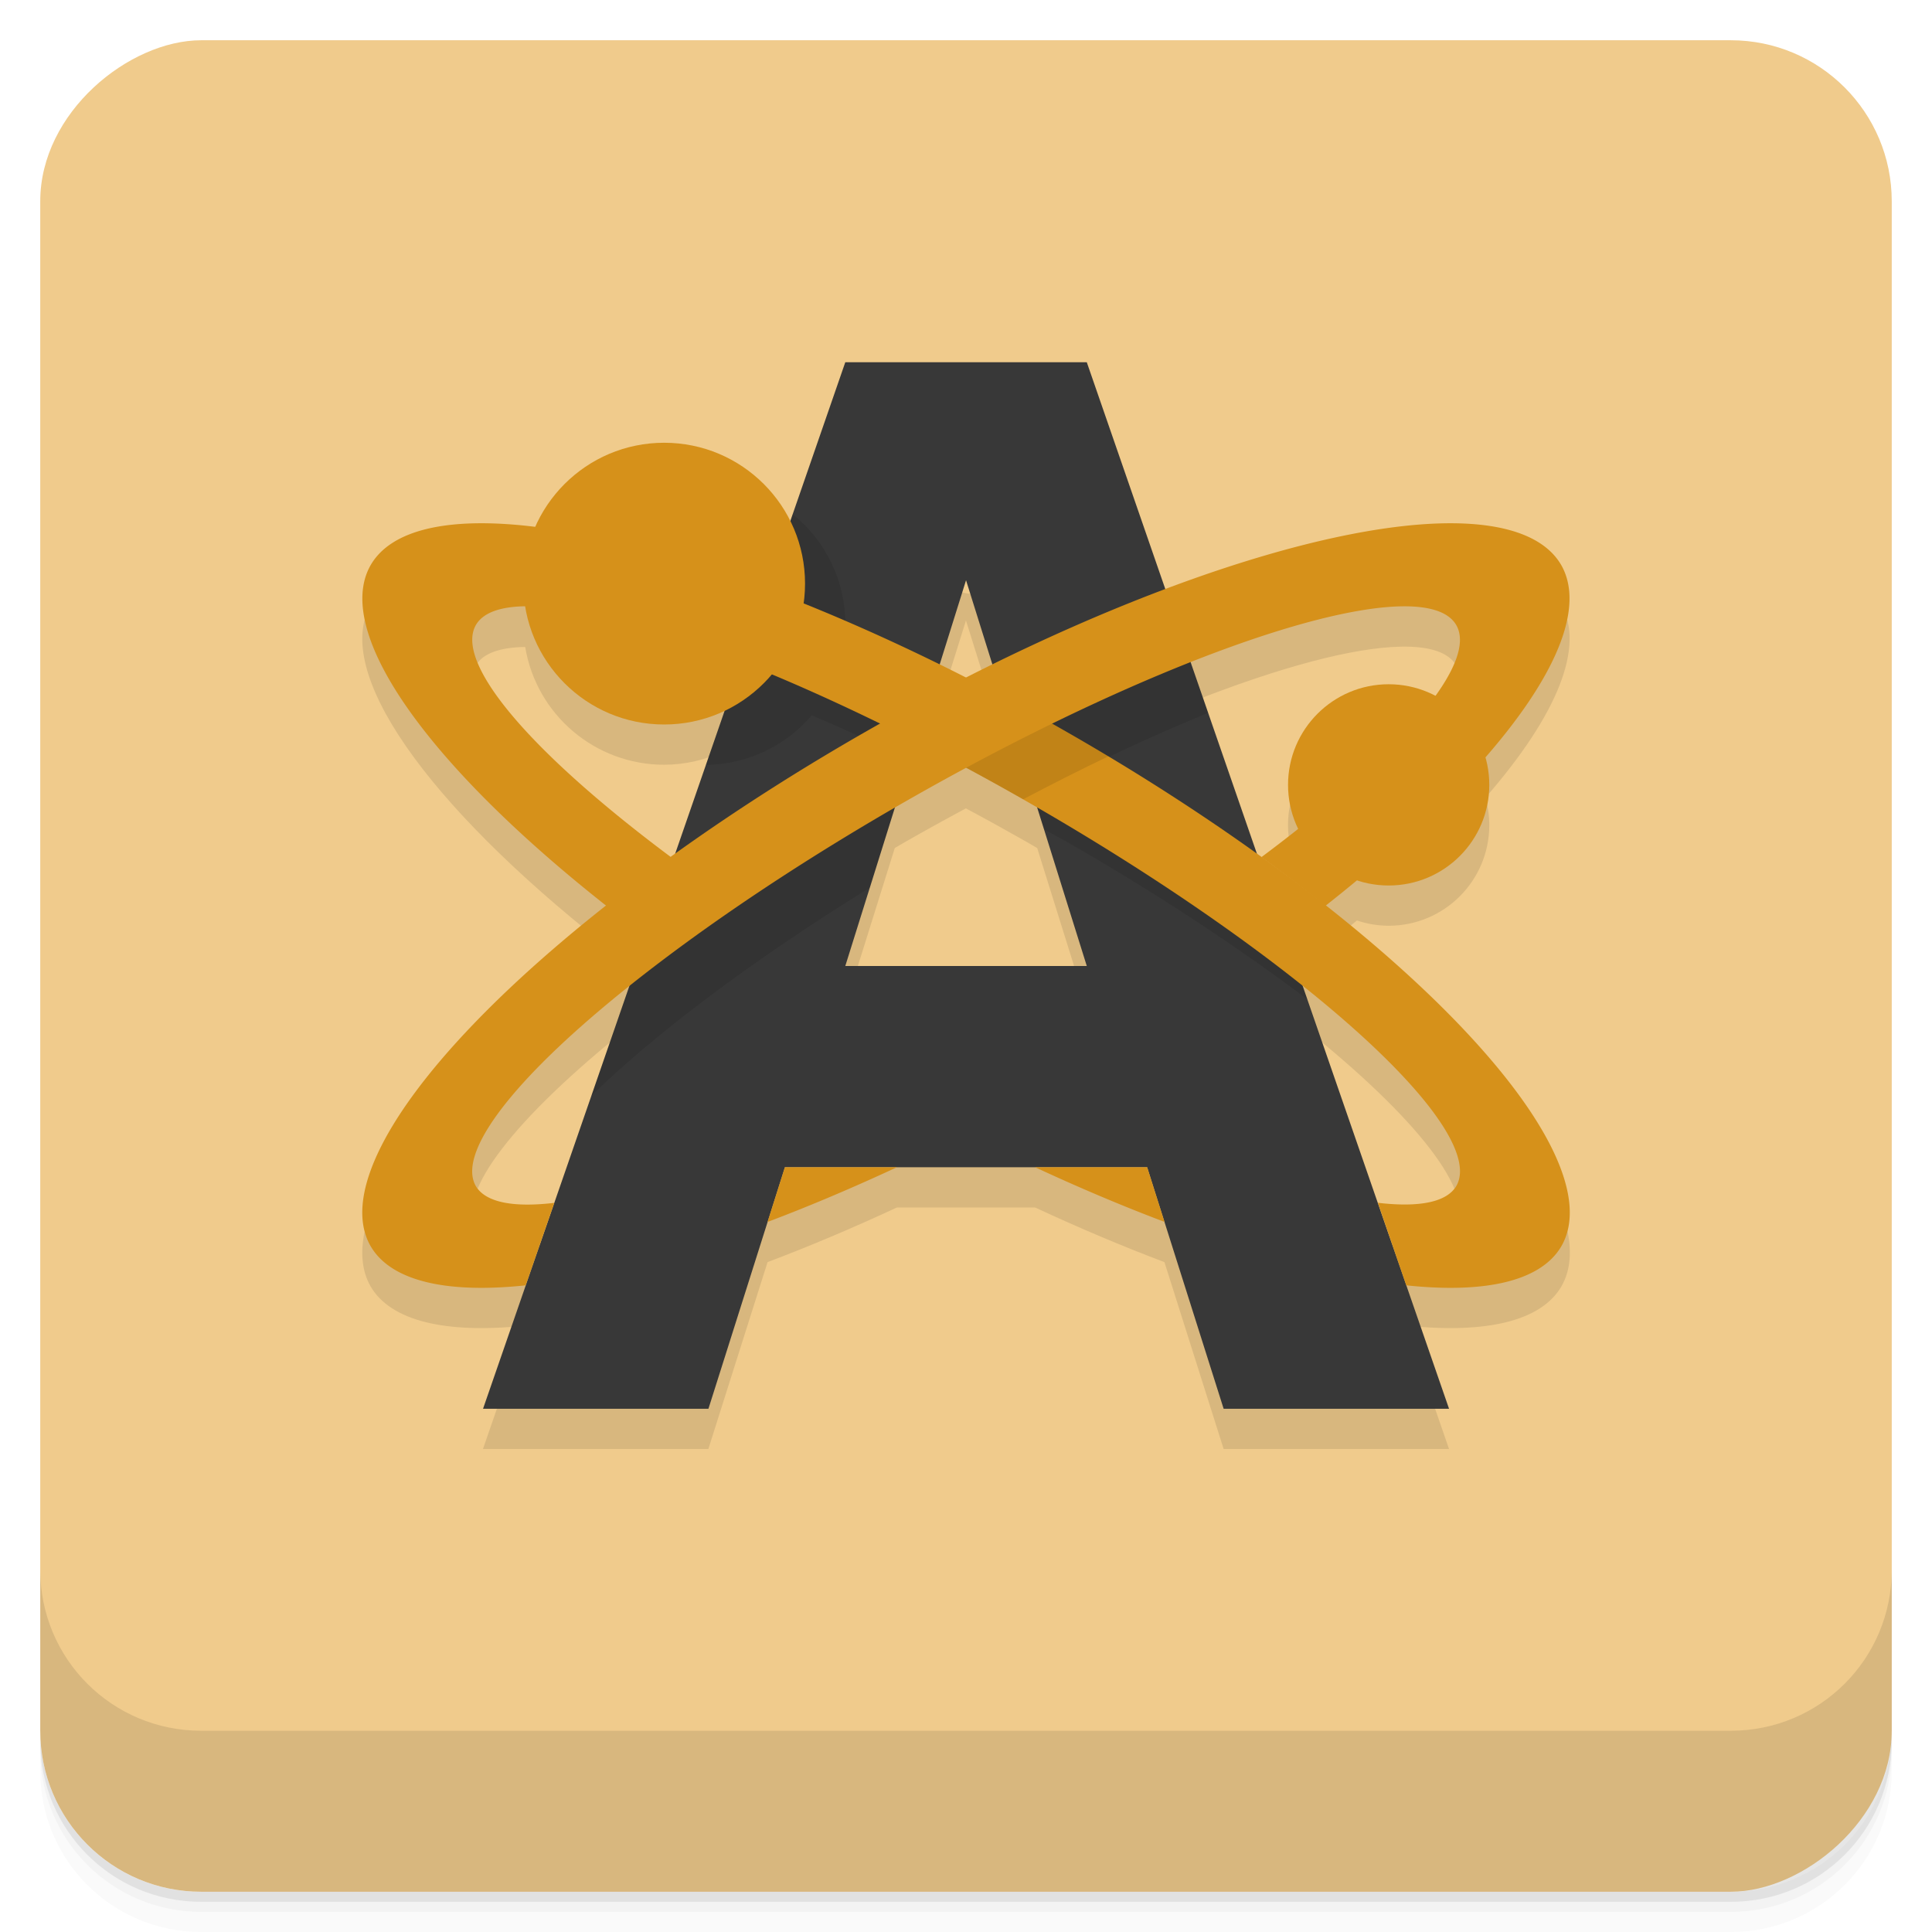 <svg width="48" height="48" version="1.1" viewBox="0 0 48 48" xmlns="http://www.w3.org/2000/svg" xmlns:xlink="http://www.w3.org/1999/xlink">
 <defs>
  <linearGradient id="bg" x1="1" x2="47" gradientTransform="translate(-48 .002)">
   <stop style="stop-color:#eec37a" offset="0"/>
   <stop style="stop-color:#f0cb8c" offset="1"/>
  </linearGradient>
  <radialGradient id="radialGradient4211" cx="15" cy="63.5" r="15" gradientTransform="matrix(1 0 0 .633 0 23.29)" xlink:href="#linearGradient4228"/>
  <linearGradient id="linearGradient4228">
   <stop style="stop-color:#e7a431" offset="0"/>
   <stop style="stop-color:#d6911a" offset="1"/>
  </linearGradient>
  <radialGradient id="radialGradient4203" cx="14.999" cy="63.5" r="15" gradientTransform="matrix(1 0 0 .633 9.001 -16.71)" xlink:href="#linearGradient4228"/>
  <radialGradient id="radialGradient4227" cx="25.5" cy="60.5" r="2.5" xlink:href="#linearGradient4228"/>
  <radialGradient id="radialGradient4219" cx="7.5" cy="55.5" r="3.5" xlink:href="#linearGradient4228"/>
 </defs>
 <path d="m1 43v0.25c0 2.216 1.784 4 4 4h38c2.216 0 4-1.784 4-4v-0.25c0 2.216-1.784 4-4 4h-38c-2.216 0-4-1.784-4-4zm0 0.5v0.5c0 2.216 1.784 4 4 4h38c2.216 0 4-1.784 4-4v-0.5c0 2.216-1.784 4-4 4h-38c-2.216 0-4-1.784-4-4z" style="opacity:.02"/>
 <path d="m1 43.25v0.25c0 2.216 1.784 4 4 4h38c2.216 0 4-1.784 4-4v-0.25c0 2.216-1.784 4-4 4h-38c-2.216 0-4-1.784-4-4z" style="opacity:.05"/>
 <path d="m1 43v0.25c0 2.216 1.784 4 4 4h38c2.216 0 4-1.784 4-4v-0.25c0 2.216-1.784 4-4 4h-38c-2.216 0-4-1.784-4-4z" style="opacity:.1"/>
 <rect transform="rotate(-90)" x="-47" y="1" width="46" height="46" rx="4" style="fill:url(#bg)"/>
 <g transform="translate(0,-1004.4)">
  <path d="m1 1043.4v4c0 2.216 1.784 4 4 4h38c2.216 0 4-1.784 4-4v-4c0 2.216-1.784 4-4 4h-38c-2.216 0-4-1.784-4-4z" style="opacity:.1"/>
 </g>
 <path d="m19.634 13.947c-0.59-1.192-1.805-1.946-3.135-1.947-1.39 7.66e-4 -2.648 0.824-3.205 2.098-0.48-0.062-0.926-0.095-1.336-0.098-1.41 5.19e-4 -2.352 0.355-2.748 1.035-0.938 1.624 1.32 4.894 5.846 8.465-4.526 3.571-6.784 6.841-5.846 8.465 0.496 0.845 1.835 1.182 3.85 0.969l-1.061 3.066h5.6l1.471-4.643c1.041-0.393 2.118-0.848 3.213-1.357h3.434c1.095 0.509 2.172 0.964 3.213 1.357l1.471 4.643h5.6l-1.061-3.066c2.015 0.213 3.354-0.124 3.85-0.969 0.946-1.622-1.312-4.896-5.844-8.471 0.262-0.209 0.518-0.417 0.766-0.625 0.254 0.086 0.521 0.13 0.789 0.131 1.381 0 2.5-1.119 2.5-2.5-3.83e-4 -0.231-0.033-0.46-0.096-0.682 1.803-2.067 2.47-3.761 1.885-4.783-0.396-0.68-1.337-1.034-2.748-1.035-1.789-8.94e-4 -4.258 0.568-7.09 1.633zm4.365 1.469 0.654 2.09c-0.218 0.108-0.436 0.218-0.654 0.33-0.218-0.111-0.436-0.221-0.654-0.328zm10.805 0.65c0.72-0.014 1.186 0.143 1.373 0.463 0.214 0.381 0.035 0.981-0.523 1.756-0.356-0.186-0.752-0.284-1.154-0.285-1.381 0-2.5 1.119-2.5 2.5 5.61e-4 0.376 0.086 0.747 0.25 1.086-0.291 0.233-0.596 0.469-0.912 0.707-0.036-0.026-0.073-0.052-0.109-0.078l-1.65-4.766c2.223-0.879 4.046-1.361 5.227-1.383zm-21.756 8e-3c0.281 1.688 1.74 2.925 3.451 2.926 0.521-0.001 1.034-0.119 1.504-0.344l-1.23 3.555c-0.036 0.027-0.073 0.053-0.109 0.08-3.526-2.631-5.373-4.829-4.842-5.762 0.177-0.293 0.592-0.447 1.227-0.455zm10.949 4.01c0.504 0.269 1.007 0.547 1.508 0.832 0.088 0.051 0.176 0.102 0.264 0.154l1.23 3.934h-6l1.232-3.936c0.087-0.051 0.175-0.102 0.262-0.152 0.499-0.285 1.002-0.563 1.504-0.832zm8.367 5.42c2.872 2.292 4.29 4.14 3.813 4.971-0.238 0.395-0.904 0.536-1.947 0.414l-1.865-5.385zm-16.73 2e-3 -1.865 5.383c-1.043 0.122-1.709-0.019-1.947-0.414-0.474-0.832 0.943-2.679 3.813-4.969z" style="opacity:.1"/>
 <g transform="translate(9.001 -41)">
  <path d="m12 50-9 26h5.6l1.9-6h9l1.9 6h5.6l-9-26h-6m3 5.416 3 9.584h-6l3-9.584z" style="fill:#383838"/>
  <path d="m10.693 53.777-2.156 6.225c1.013-0.01 1.972-0.459 2.629-1.23 0.775 0.324 1.595 0.704 2.436 1.109l0.598-1.906c-0.758-0.351-1.507-0.68-2.238-0.975 0.025-0.164 0.038-0.33 0.039-0.496 0-1.06-0.481-2.062-1.307-2.727m9.686 3.096c-1.39 0.547-2.839 1.191-4.316 1.939l0.875 2.795c0.189 0.103 0.376 0.199 0.568 0.309 2.27 1.299 4.287 2.641 5.973 3.912l-1.104-3.189c-1.207-0.831-2.48-1.656-3.863-2.447-0.121-0.069-0.241-0.129-0.361-0.197 1-0.489 1.952-0.91 2.863-1.287zm-6.871 3.307c-7e-3 4e-3 -0.013 8e-3 -0.02 0.012-2.462 1.41-4.676 2.913-6.537 4.393l-1.258 3.635c1.571-1.533 3.981-3.354 6.918-5.17z" style="opacity:.1"/>
  <path d="m2.959 54a17.04 4.99 29.747 0 0-2.748 1.035 17.04 4.99 29.747 0 0 6.85 9.234l0.439-1.269 0.229-0.66a14.03 2.994 29.767 0 1-4.906-5.813 14.03 2.994 29.767 0 1 13.684 4.383 14.03 2.994 29.767 0 1 10.672 9.559 14.03 2.994 29.767 0 1-1.947 0.414l0.706 2.051a17.04 4.99 29.747 0 0 3.851-0.969 17.04 4.99 29.747 0 0-12.277-12.775 17.04 4.99 29.747 0 0-14.553-5.19m13.758 16a17.04 4.99 29.747 0 0 3.213 1.357l-0.43-1.357h-2.783" style="fill:url(#radialGradient4211)"/>
  <path d="m16.459 58.6c-0.71 0.356-1.42 0.73-2.125 1.121 0.695 0.363 1.392 0.743 2.084 1.137 0.715-0.377 1.426-0.736 2.125-1.07-0.341-0.204-0.685-0.406-1.031-0.604-0.349-0.199-0.7-0.393-1.053-0.584z" style="opacity:.1"/>
  <path transform="translate(-9.001 40)" d="m36.04 14a4.99 17.04 60.25 0 0-14.552 5.19 4.99 17.04 60.25 0 0-12.277 12.775 4.99 17.04 60.25 0 0 3.849 0.969l0.711-2.049a2.994 14.03 60.23 0 1-1.947-0.414 2.994 14.03 60.23 0 1 10.672-9.559 2.994 14.03 60.23 0 1 13.684-4.383 2.994 14.03 60.23 0 1-4.84 5.766 17.04 4.99 29.747 0 1 1.592 1.209 4.99 17.04 60.25 0 0 5.857-8.464 4.99 17.04 60.25 0 0-2.749-1.04zm-16.54 16-0.43 1.359a4.99 17.04 60.25 0 0 3.213-1.359h-2.783z" style="fill:url(#radialGradient4203)"/>
  <circle cx="25.5" cy="60.5" r="2.5" style="fill:url(#radialGradient4227)"/>
  <circle cx="7.5" cy="55.5" r="3.5" style="fill:url(#radialGradient4219)"/>
 </g>
</svg>
